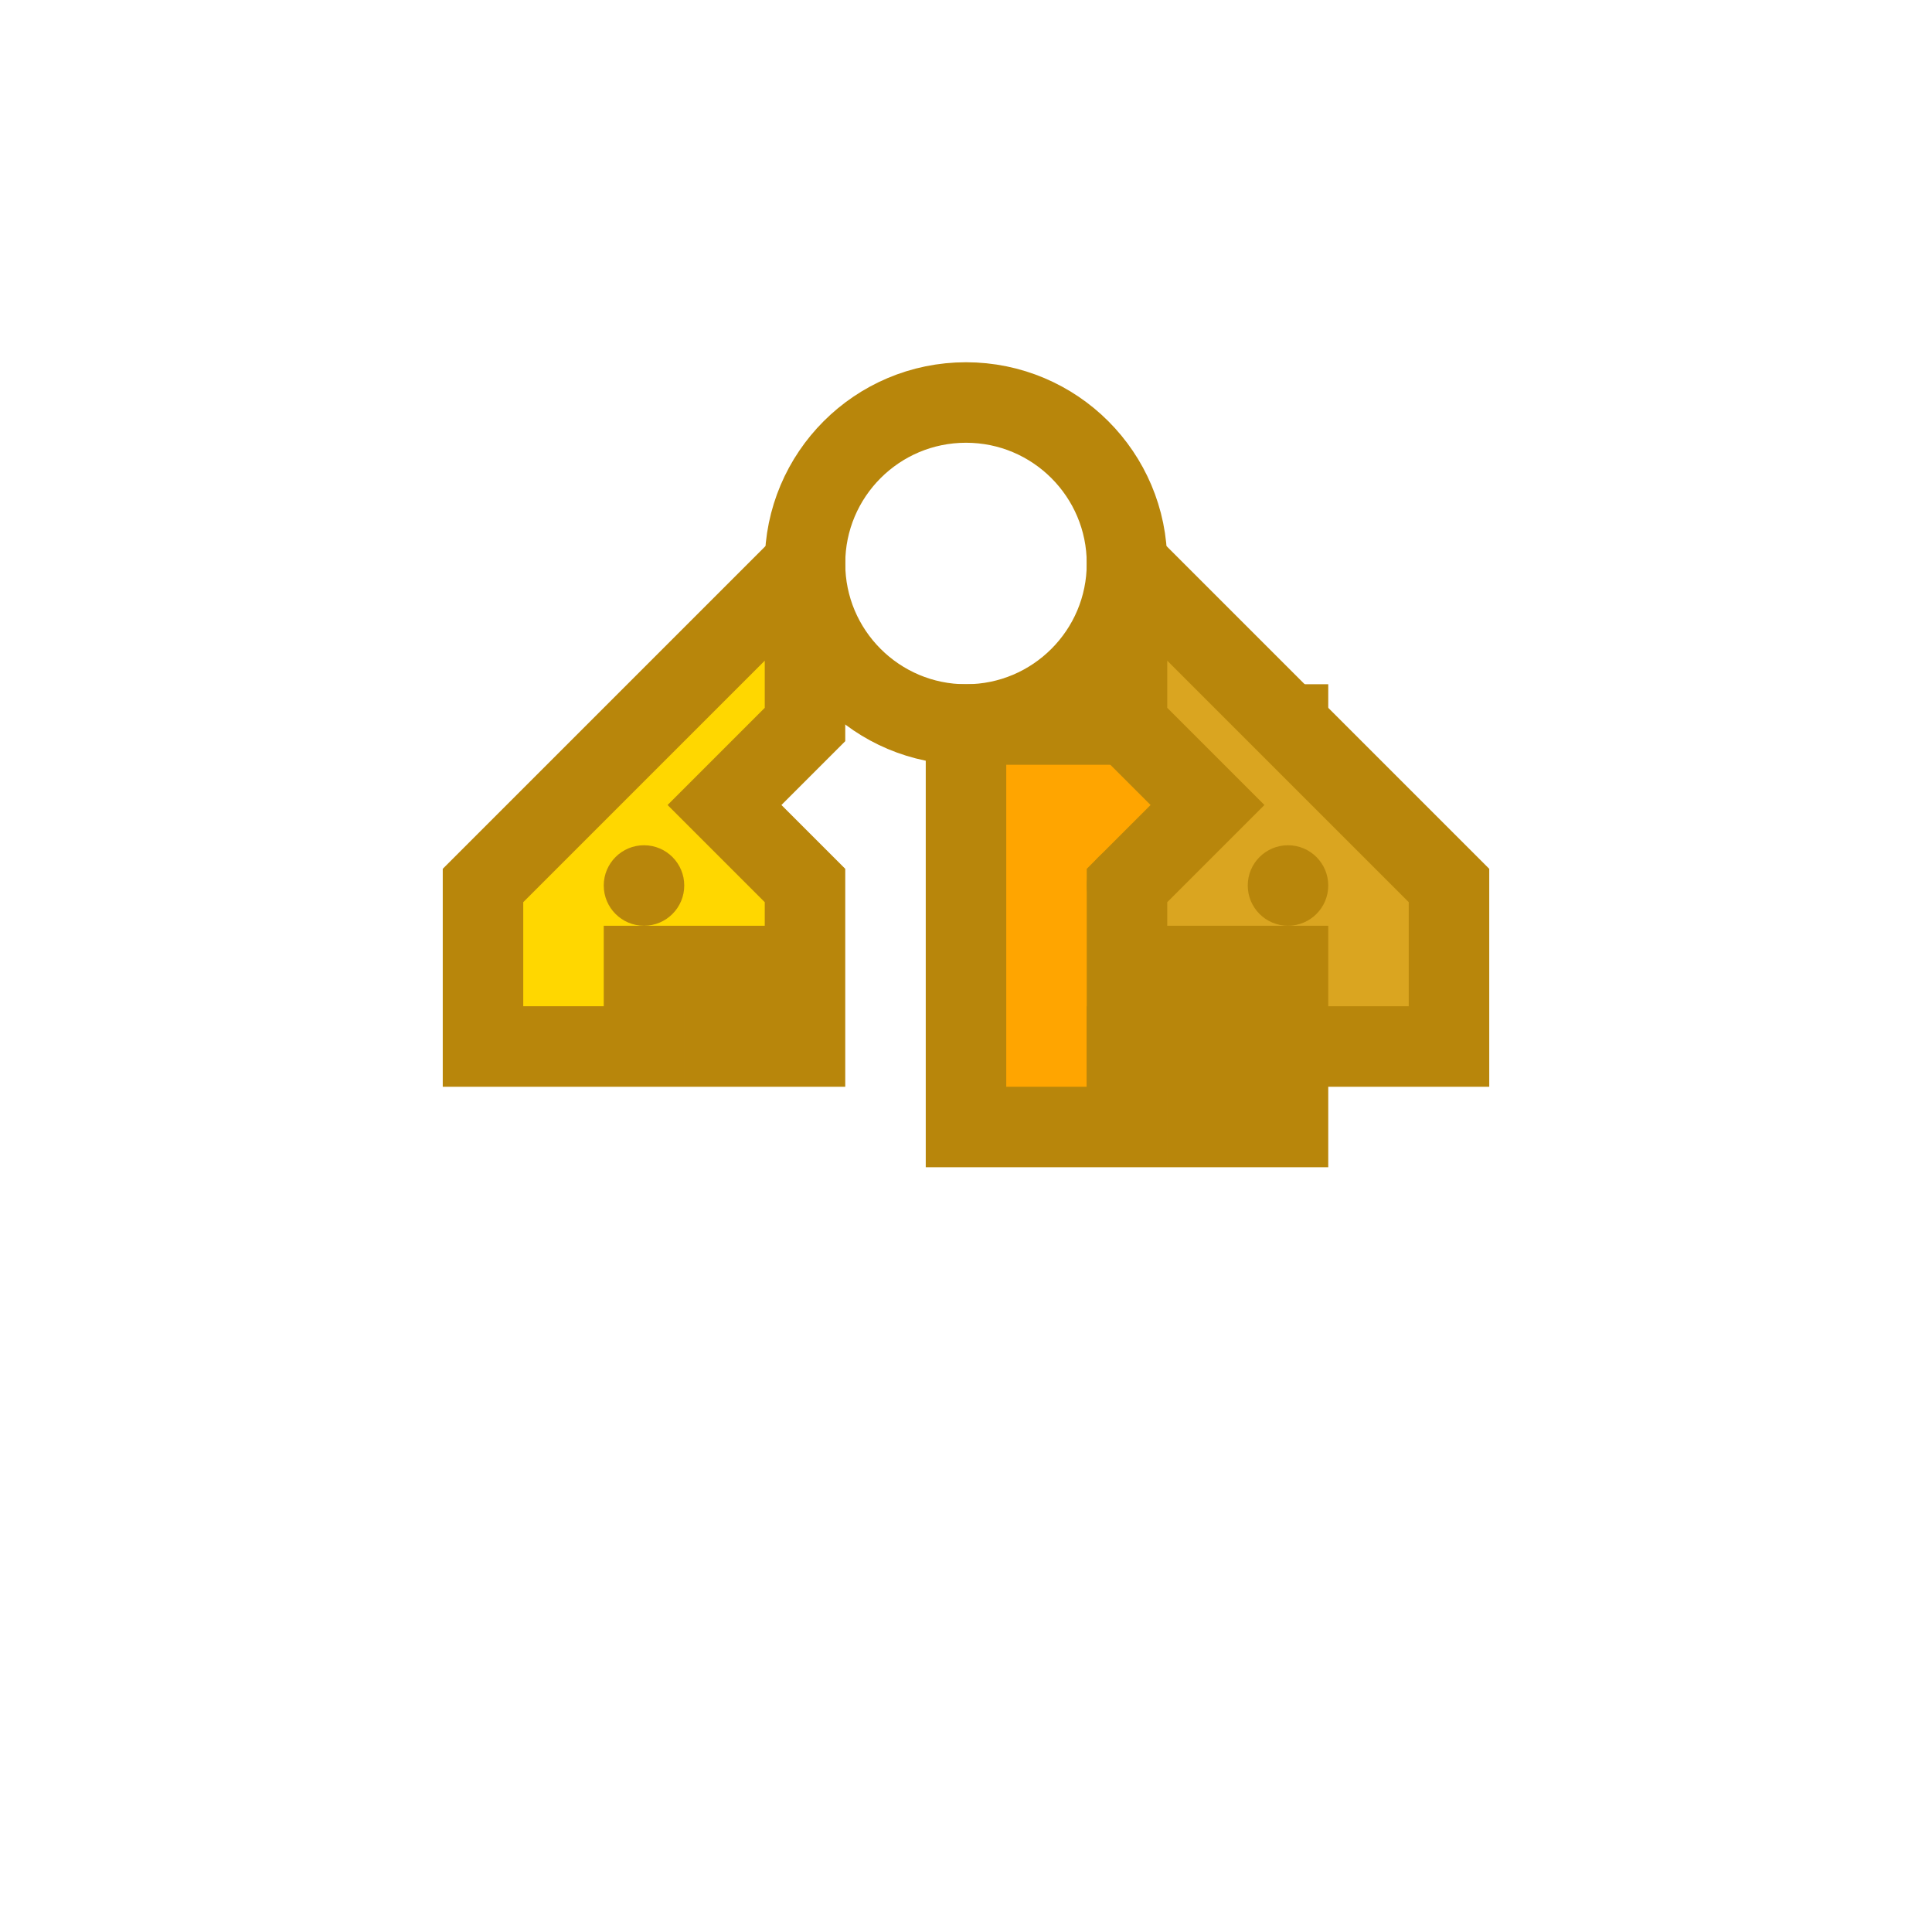 <svg xmlns="http://www.w3.org/2000/svg" viewBox="0 0 24 24" width="24" height="24">
  <!-- Key Ring -->
  <circle cx="12" cy="7" r="2" fill="none" stroke="#B8860B" stroke-width="1"/>

  <!-- Key 1 -->
  <path d="M10 7 L6 11 L6 13 L8 13 L8 12 L9 12 L9 13 L10 13 L10 11 L9 10 L10 9 Z" fill="#FFD700" stroke="#B8860B" stroke-width="1"/>

  <!-- Key 2 -->
  <path d="M12 9 L12 14 L14 14 L14 13 L15 13 L15 14 L16 14 L16 12 L15 11 L16 10 L16 9 Z" fill="#FFA500" stroke="#B8860B" stroke-width="1"/>

  <!-- Key 3 -->
  <path d="M14 7 L18 11 L18 13 L16 13 L16 12 L15 12 L15 13 L14 13 L14 11 L15 10 L14 9 Z" fill="#DAA520" stroke="#B8860B" stroke-width="1"/>

  <!-- Key Details -->
  <circle cx="8" cy="11" r="0.5" fill="#B8860B"/>
  <circle cx="14" cy="11" r="0.5" fill="#B8860B"/>
  <circle cx="16" cy="11" r="0.5" fill="#B8860B"/>
</svg>